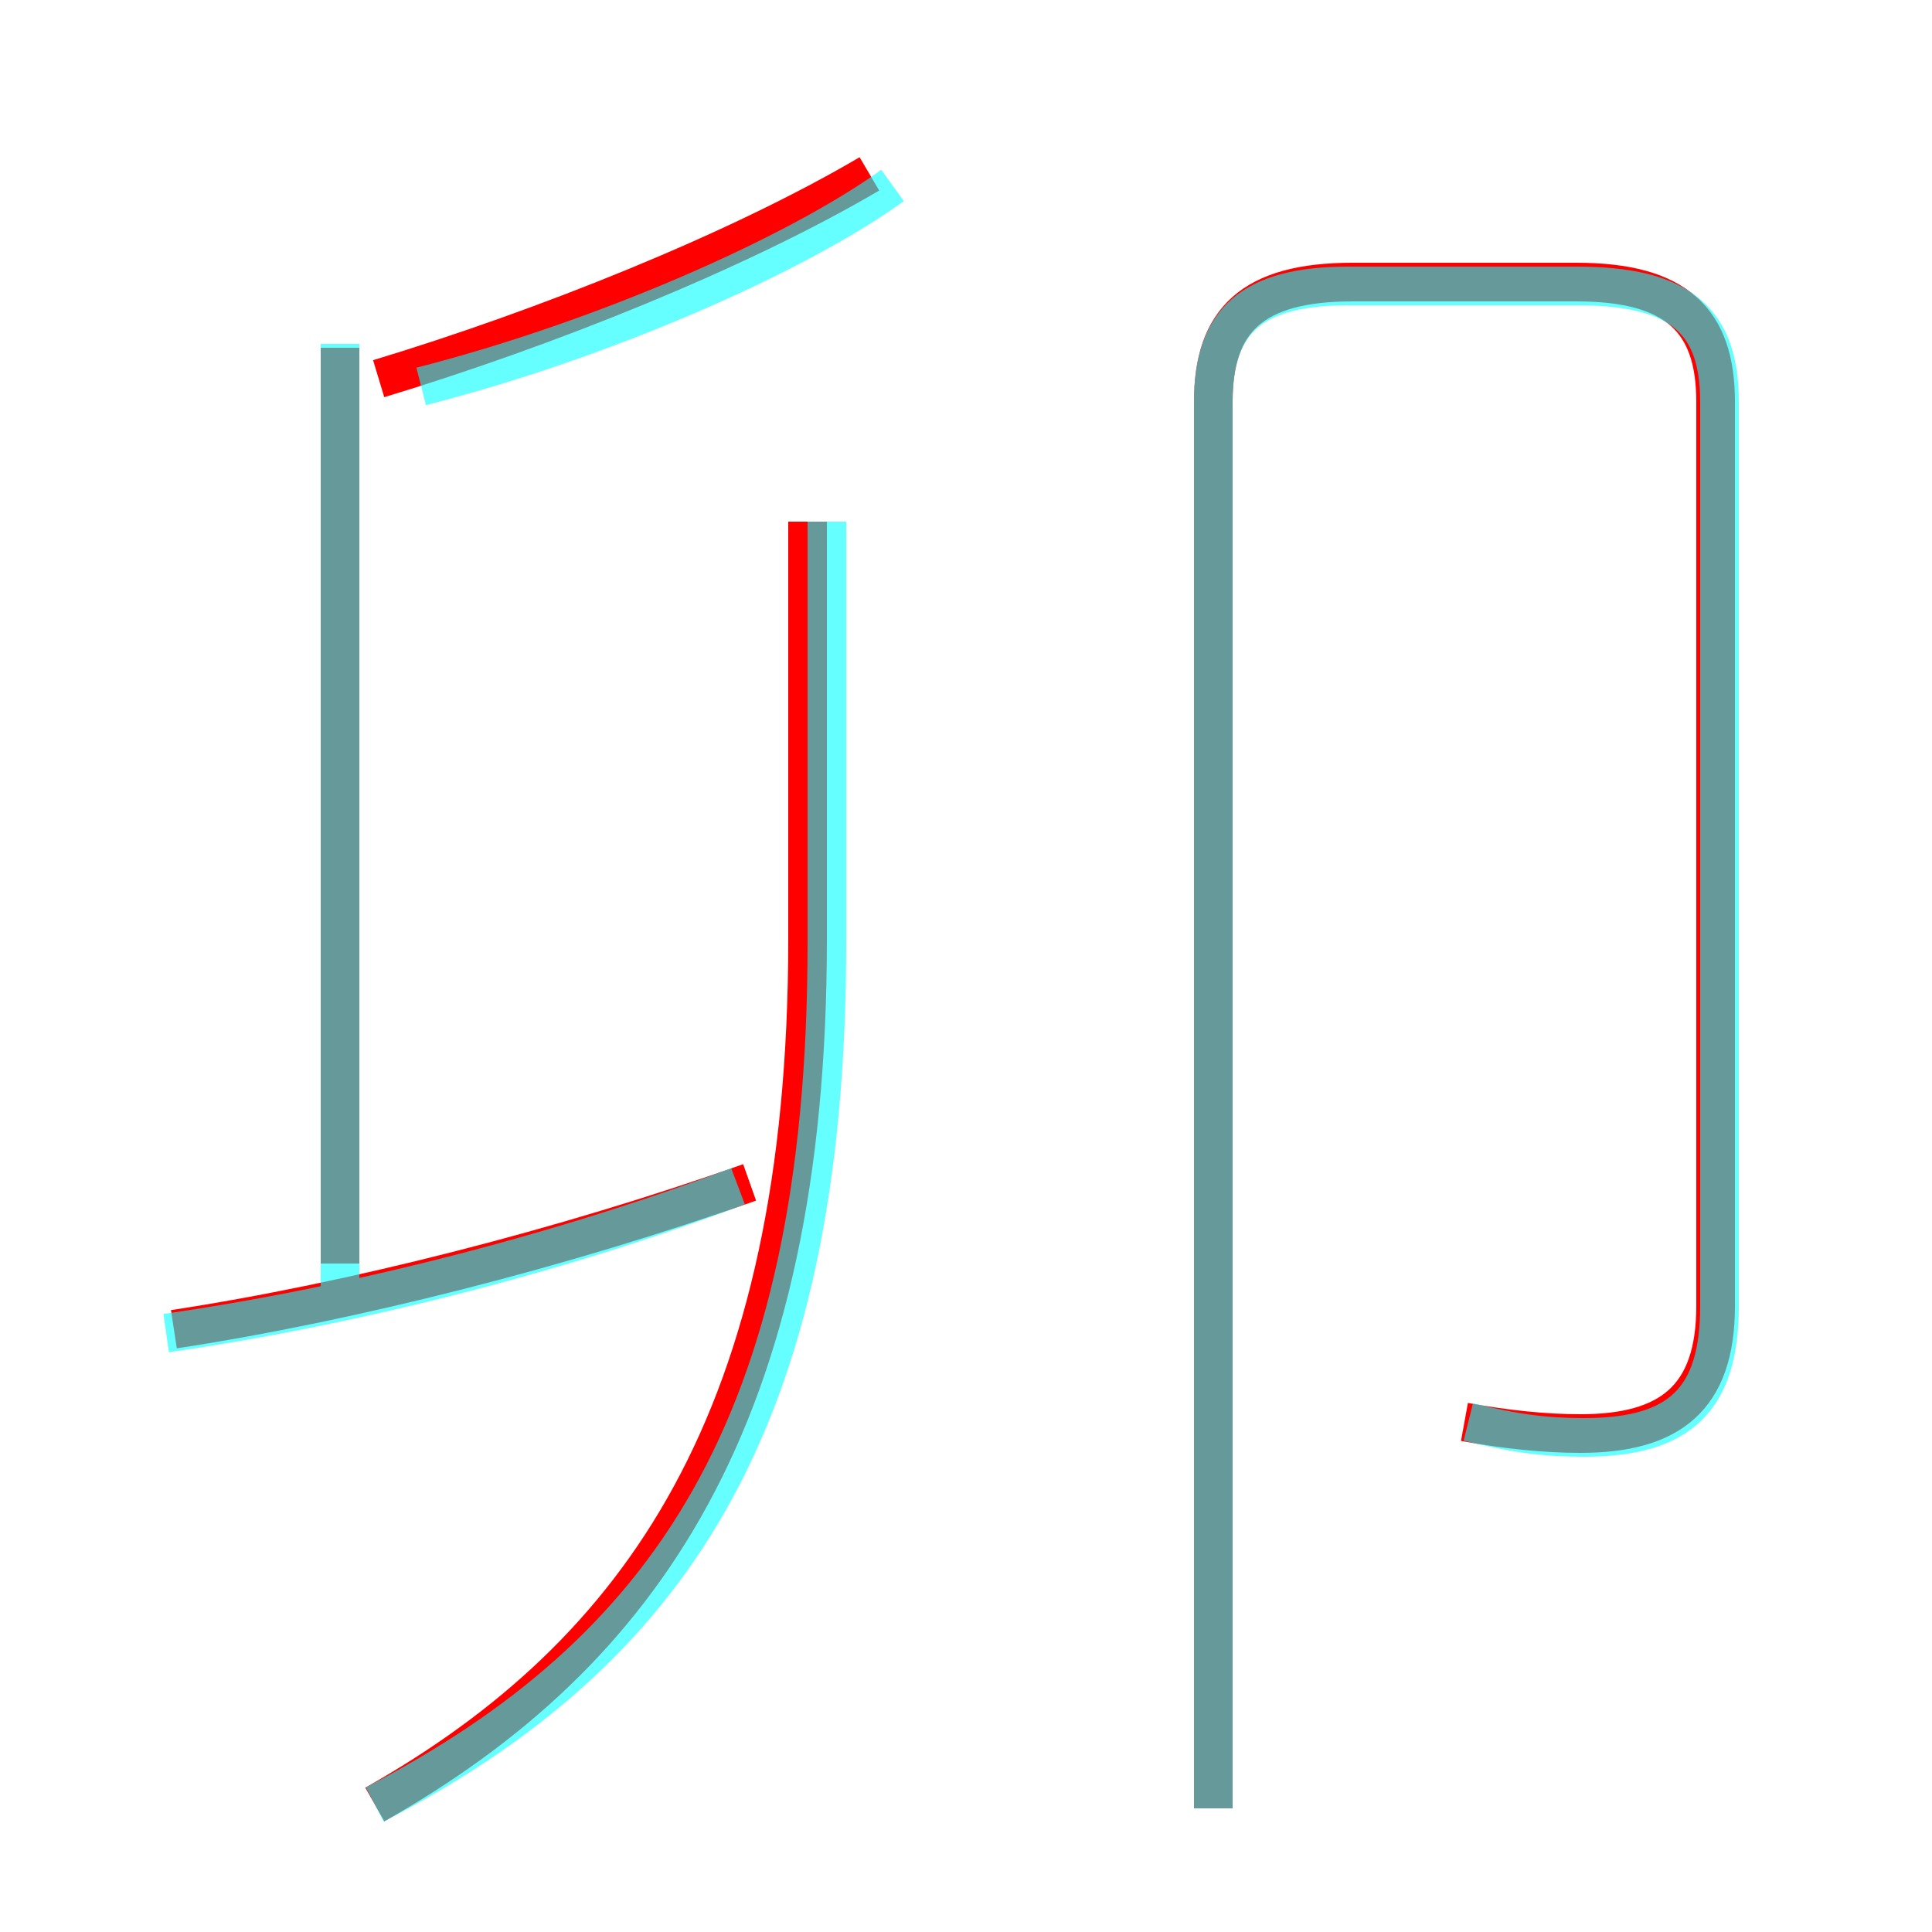 <?xml version='1.0' encoding='utf8'?>
<svg viewBox="0.0 -6.0 50.0 50.0" version="1.1" xmlns="http://www.w3.org/2000/svg">
<rect x="0.0" y="-6.0" width="50.0" height="50.0" fill="#333333" stroke="none"/>
<rect x="-1000" y="-1000" width="2000" height="2000" stroke="white" fill="white"/>
<g style="fill:none;stroke:rgba(255, 0, 0, 1);  stroke-width:1"><path d="M 37.9 -7.2 C 39.0 -7.0 40.0 -6.9 40.9 -6.9 C 43.2 -6.9 44.4 -7.8 44.4 -10.2 L 44.4 -33.6 C 44.4 -35.7 43.4 -36.7 40.8 -36.7 L 35.0 -36.7 C 32.4 -36.7 31.4 -35.7 31.4 -33.6 L 31.4 2.8 M 4.5 -9.6 C 9.1 -10.3 14.6 -11.7 19.4 -13.4 M 9.7 2.7 C 16.6 -1.2 20.9 -7.3 20.9 -19.7 L 20.9 -30.5 M 8.8 -11.3 L 8.8 -35.0 M 9.8 -34.2 C 14.1 -35.5 19.1 -37.5 22.5 -39.5" transform="translate(0.0 38.0)" />
</g>
<g style="fill:none;stroke:rgba(0, 255, 255, 0.6);  stroke-width:1">
<path d="M 9.7 2.7 C 17.2 -1.2 21.4 -7.0 21.4 -19.6 L 21.4 -30.5 M 4.3 -9.5 C 9.2 -10.2 14.6 -11.6 19.1 -13.3 M 31.4 2.8 L 31.4 -33.6 C 31.4 -35.7 32.4 -36.6 34.9 -36.6 L 40.8 -36.6 C 43.5 -36.6 44.5 -35.7 44.5 -33.6 L 44.5 -10.2 C 44.5 -7.8 43.5 -6.8 41.0 -6.8 C 40.0 -6.8 39.2 -6.9 38.0 -7.2 M 8.8 -10.2 L 8.8 -35.1 M 10.9 -34.0 C 15.6 -35.2 20.6 -37.4 23.1 -39.2" transform="translate(0.0 38.0)" />
</g>
</svg>